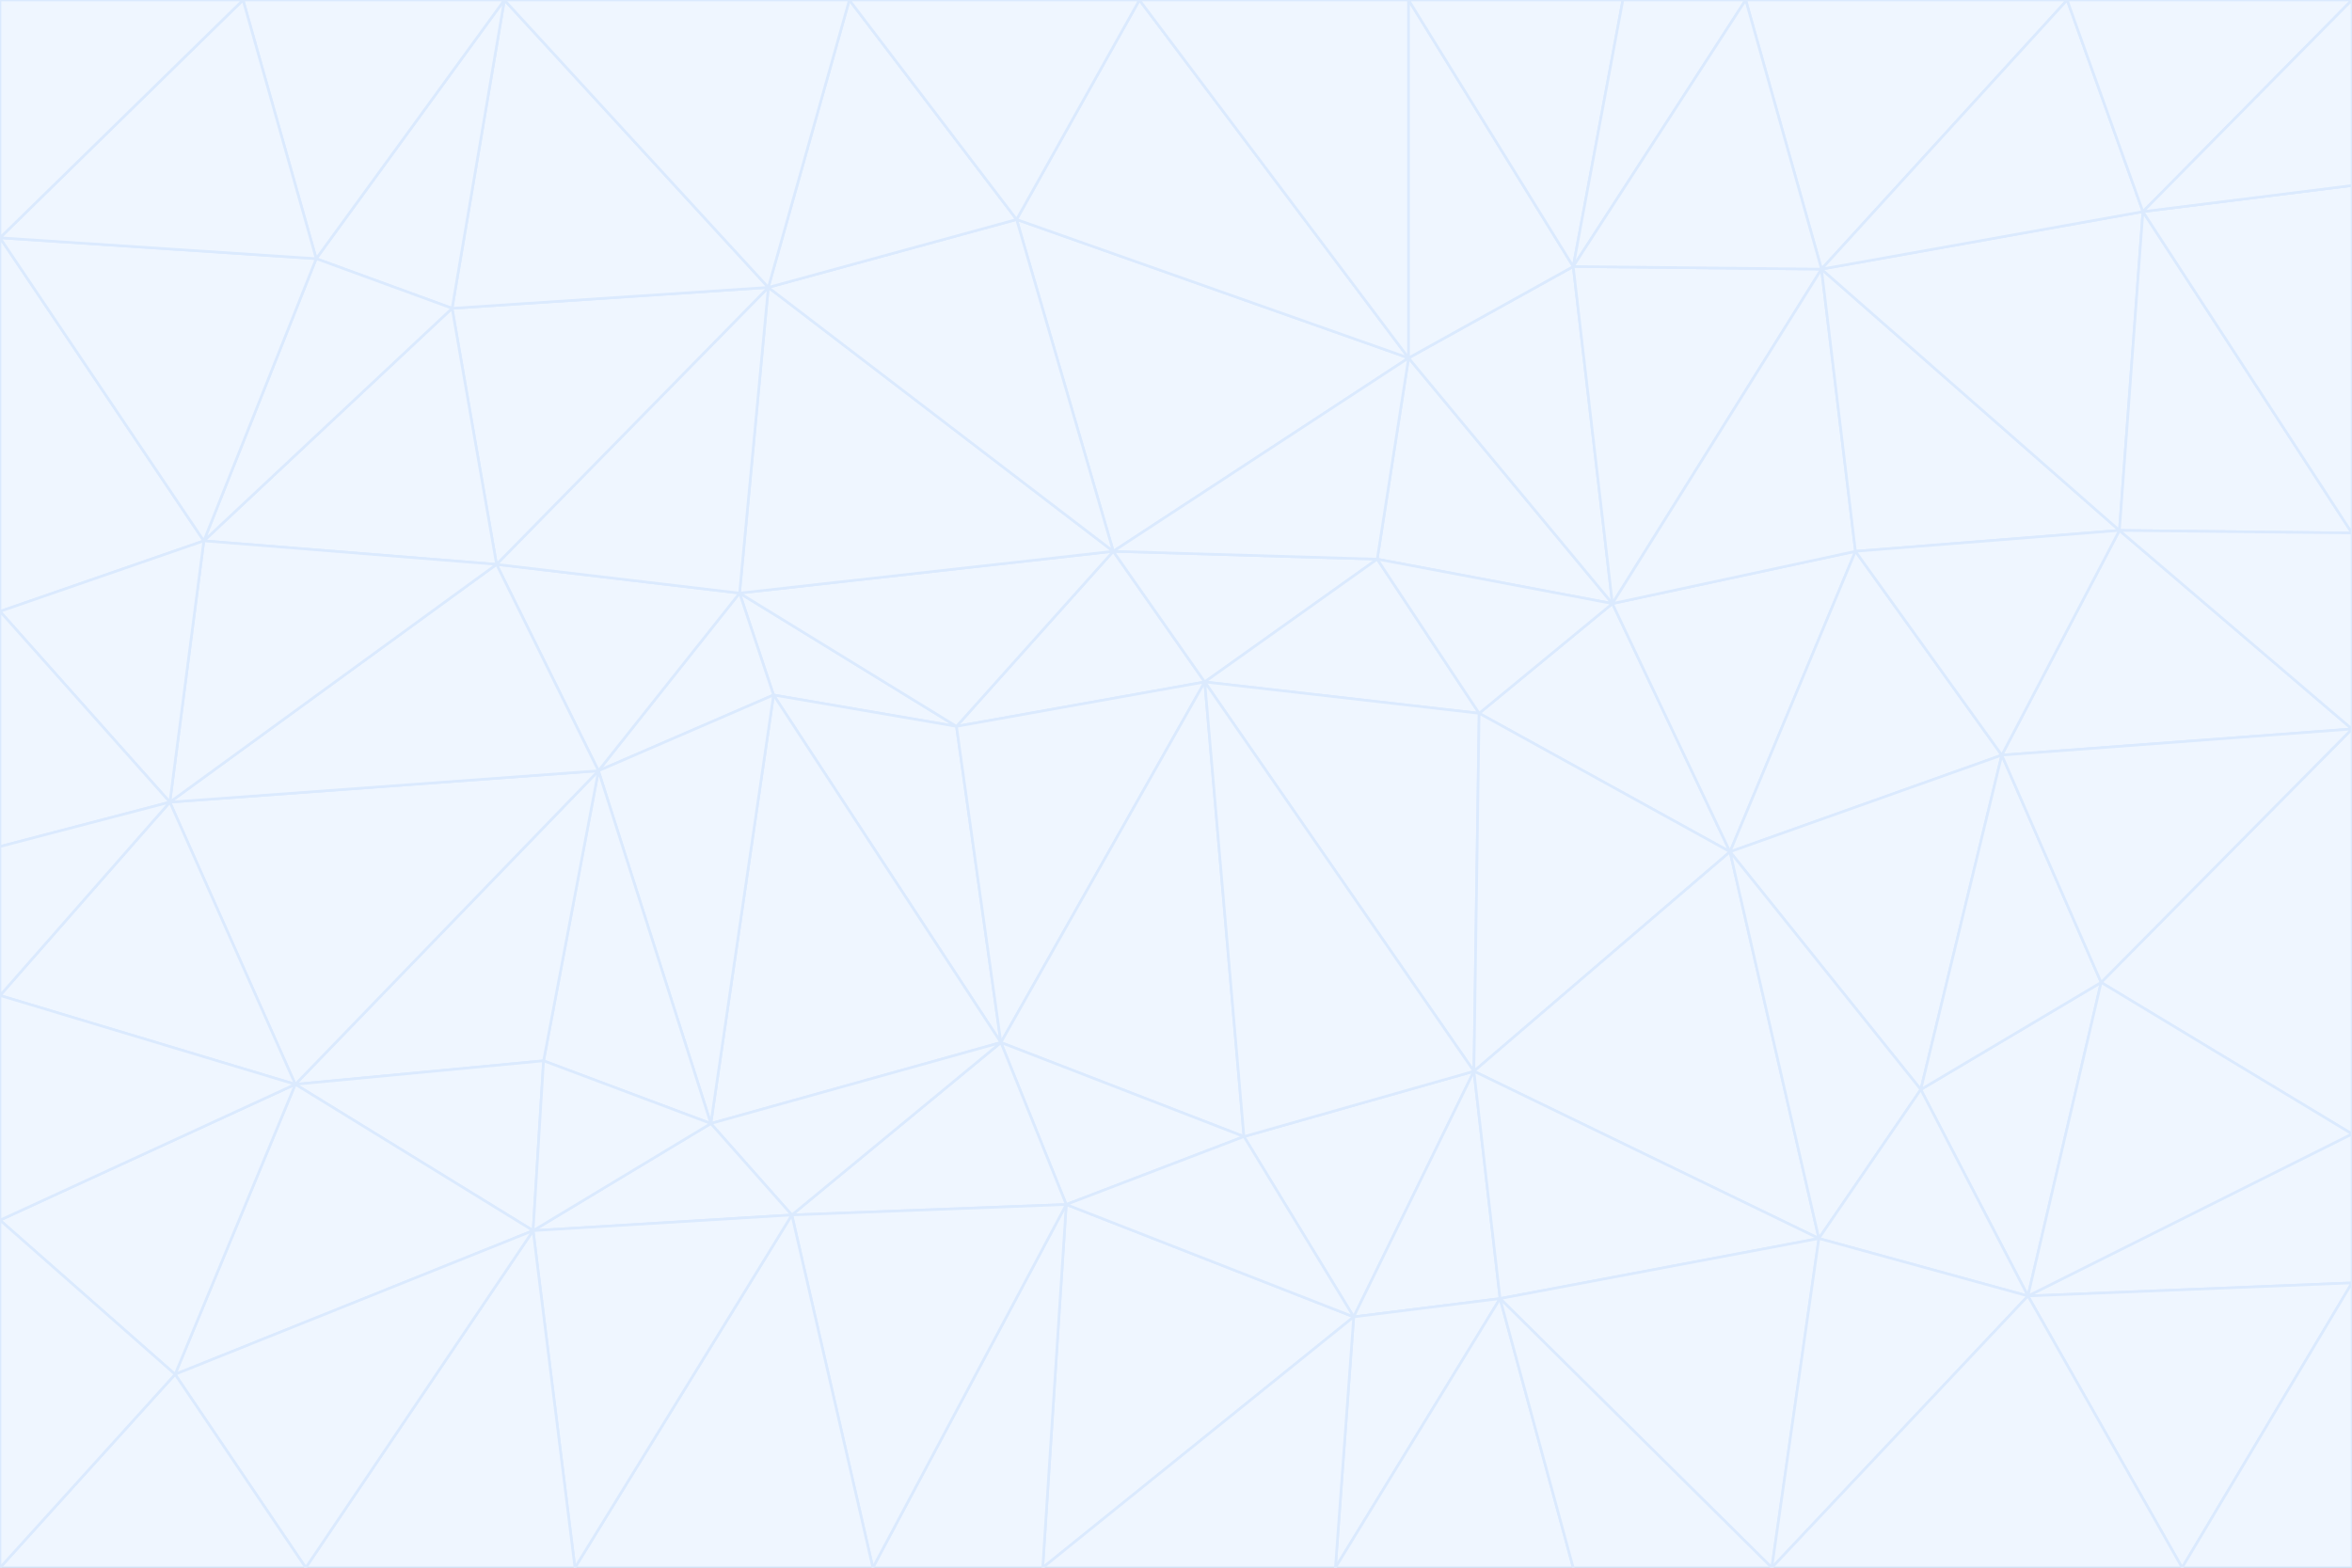 <svg id="visual" viewBox="0 0 900 600" width="900" height="600" xmlns="http://www.w3.org/2000/svg" xmlns:xlink="http://www.w3.org/1999/xlink" version="1.1"><rect x="0" y="0" width="900" height="600" fill="#333333" stroke="none"/><g stroke-width="1" stroke-linejoin="bevel"><path d="M461 261L426 211L366 278Z" fill="#eff6ff" stroke="#dbeafe"></path><path d="M283 227L296 266L366 278Z" fill="#eff6ff" stroke="#dbeafe"></path><path d="M461 261L527 214L426 211Z" fill="#eff6ff" stroke="#dbeafe"></path><path d="M426 211L283 227L366 278Z" fill="#eff6ff" stroke="#dbeafe"></path><path d="M296 266L383 399L366 278Z" fill="#eff6ff" stroke="#dbeafe"></path><path d="M366 278L383 399L461 261Z" fill="#eff6ff" stroke="#dbeafe"></path><path d="M461 261L566 273L527 214Z" fill="#eff6ff" stroke="#dbeafe"></path><path d="M564 410L566 273L461 261Z" fill="#eff6ff" stroke="#dbeafe"></path><path d="M539 137L389 84L426 211Z" fill="#eff6ff" stroke="#dbeafe"></path><path d="M426 211L294 110L283 227Z" fill="#eff6ff" stroke="#dbeafe"></path><path d="M617 231L539 137L527 214Z" fill="#eff6ff" stroke="#dbeafe"></path><path d="M527 214L539 137L426 211Z" fill="#eff6ff" stroke="#dbeafe"></path><path d="M283 227L229 295L296 266Z" fill="#eff6ff" stroke="#dbeafe"></path><path d="M296 266L272 430L383 399Z" fill="#eff6ff" stroke="#dbeafe"></path><path d="M190 216L229 295L283 227Z" fill="#eff6ff" stroke="#dbeafe"></path><path d="M383 399L476 435L461 261Z" fill="#eff6ff" stroke="#dbeafe"></path><path d="M389 84L294 110L426 211Z" fill="#eff6ff" stroke="#dbeafe"></path><path d="M383 399L408 461L476 435Z" fill="#eff6ff" stroke="#dbeafe"></path><path d="M303 465L408 461L383 399Z" fill="#eff6ff" stroke="#dbeafe"></path><path d="M662 326L617 231L566 273Z" fill="#eff6ff" stroke="#dbeafe"></path><path d="M566 273L617 231L527 214Z" fill="#eff6ff" stroke="#dbeafe"></path><path d="M518 504L564 410L476 435Z" fill="#eff6ff" stroke="#dbeafe"></path><path d="M476 435L564 410L461 261Z" fill="#eff6ff" stroke="#dbeafe"></path><path d="M229 295L272 430L296 266Z" fill="#eff6ff" stroke="#dbeafe"></path><path d="M294 110L190 216L283 227Z" fill="#eff6ff" stroke="#dbeafe"></path><path d="M229 295L208 406L272 430Z" fill="#eff6ff" stroke="#dbeafe"></path><path d="M272 430L303 465L383 399Z" fill="#eff6ff" stroke="#dbeafe"></path><path d="M617 231L602 102L539 137Z" fill="#eff6ff" stroke="#dbeafe"></path><path d="M539 137L436 0L389 84Z" fill="#eff6ff" stroke="#dbeafe"></path><path d="M113 415L208 406L229 295Z" fill="#eff6ff" stroke="#dbeafe"></path><path d="M272 430L204 471L303 465Z" fill="#eff6ff" stroke="#dbeafe"></path><path d="M564 410L662 326L566 273Z" fill="#eff6ff" stroke="#dbeafe"></path><path d="M617 231L697 103L602 102Z" fill="#eff6ff" stroke="#dbeafe"></path><path d="M539 0L436 0L539 137Z" fill="#eff6ff" stroke="#dbeafe"></path><path d="M389 84L325 0L294 110Z" fill="#eff6ff" stroke="#dbeafe"></path><path d="M399 600L518 504L408 461Z" fill="#eff6ff" stroke="#dbeafe"></path><path d="M408 461L518 504L476 435Z" fill="#eff6ff" stroke="#dbeafe"></path><path d="M564 410L696 474L662 326Z" fill="#eff6ff" stroke="#dbeafe"></path><path d="M436 0L325 0L389 84Z" fill="#eff6ff" stroke="#dbeafe"></path><path d="M294 110L173 118L190 216Z" fill="#eff6ff" stroke="#dbeafe"></path><path d="M193 0L173 118L294 110Z" fill="#eff6ff" stroke="#dbeafe"></path><path d="M113 415L204 471L208 406Z" fill="#eff6ff" stroke="#dbeafe"></path><path d="M602 102L539 0L539 137Z" fill="#eff6ff" stroke="#dbeafe"></path><path d="M518 504L574 497L564 410Z" fill="#eff6ff" stroke="#dbeafe"></path><path d="M208 406L204 471L272 430Z" fill="#eff6ff" stroke="#dbeafe"></path><path d="M334 600L399 600L408 461Z" fill="#eff6ff" stroke="#dbeafe"></path><path d="M113 415L229 295L65 307Z" fill="#eff6ff" stroke="#dbeafe"></path><path d="M662 326L710 211L617 231Z" fill="#eff6ff" stroke="#dbeafe"></path><path d="M602 102L621 0L539 0Z" fill="#eff6ff" stroke="#dbeafe"></path><path d="M710 211L697 103L617 231Z" fill="#eff6ff" stroke="#dbeafe"></path><path d="M193 0L121 99L173 118Z" fill="#eff6ff" stroke="#dbeafe"></path><path d="M173 118L78 207L190 216Z" fill="#eff6ff" stroke="#dbeafe"></path><path d="M668 0L621 0L602 102Z" fill="#eff6ff" stroke="#dbeafe"></path><path d="M65 307L229 295L190 216Z" fill="#eff6ff" stroke="#dbeafe"></path><path d="M121 99L78 207L173 118Z" fill="#eff6ff" stroke="#dbeafe"></path><path d="M325 0L193 0L294 110Z" fill="#eff6ff" stroke="#dbeafe"></path><path d="M334 600L408 461L303 465Z" fill="#eff6ff" stroke="#dbeafe"></path><path d="M518 504L511 600L574 497Z" fill="#eff6ff" stroke="#dbeafe"></path><path d="M334 600L303 465L220 600Z" fill="#eff6ff" stroke="#dbeafe"></path><path d="M78 207L65 307L190 216Z" fill="#eff6ff" stroke="#dbeafe"></path><path d="M220 600L303 465L204 471Z" fill="#eff6ff" stroke="#dbeafe"></path><path d="M399 600L511 600L518 504Z" fill="#eff6ff" stroke="#dbeafe"></path><path d="M662 326L766 289L710 211Z" fill="#eff6ff" stroke="#dbeafe"></path><path d="M710 211L811 203L697 103Z" fill="#eff6ff" stroke="#dbeafe"></path><path d="M735 417L766 289L662 326Z" fill="#eff6ff" stroke="#dbeafe"></path><path d="M696 474L564 410L574 497Z" fill="#eff6ff" stroke="#dbeafe"></path><path d="M678 600L696 474L574 497Z" fill="#eff6ff" stroke="#dbeafe"></path><path d="M696 474L735 417L662 326Z" fill="#eff6ff" stroke="#dbeafe"></path><path d="M791 0L668 0L697 103Z" fill="#eff6ff" stroke="#dbeafe"></path><path d="M697 103L668 0L602 102Z" fill="#eff6ff" stroke="#dbeafe"></path><path d="M511 600L602 600L574 497Z" fill="#eff6ff" stroke="#dbeafe"></path><path d="M117 600L220 600L204 471Z" fill="#eff6ff" stroke="#dbeafe"></path><path d="M900 279L811 203L766 289Z" fill="#eff6ff" stroke="#dbeafe"></path><path d="M766 289L811 203L710 211Z" fill="#eff6ff" stroke="#dbeafe"></path><path d="M776 496L804 376L735 417Z" fill="#eff6ff" stroke="#dbeafe"></path><path d="M735 417L804 376L766 289Z" fill="#eff6ff" stroke="#dbeafe"></path><path d="M776 496L735 417L696 474Z" fill="#eff6ff" stroke="#dbeafe"></path><path d="M193 0L93 0L121 99Z" fill="#eff6ff" stroke="#dbeafe"></path><path d="M0 91L0 234L78 207Z" fill="#eff6ff" stroke="#dbeafe"></path><path d="M78 207L0 234L65 307Z" fill="#eff6ff" stroke="#dbeafe"></path><path d="M0 91L78 207L121 99Z" fill="#eff6ff" stroke="#dbeafe"></path><path d="M65 307L0 381L113 415Z" fill="#eff6ff" stroke="#dbeafe"></path><path d="M113 415L67 526L204 471Z" fill="#eff6ff" stroke="#dbeafe"></path><path d="M0 234L0 324L65 307Z" fill="#eff6ff" stroke="#dbeafe"></path><path d="M0 324L0 381L65 307Z" fill="#eff6ff" stroke="#dbeafe"></path><path d="M602 600L678 600L574 497Z" fill="#eff6ff" stroke="#dbeafe"></path><path d="M678 600L776 496L696 474Z" fill="#eff6ff" stroke="#dbeafe"></path><path d="M0 467L67 526L113 415Z" fill="#eff6ff" stroke="#dbeafe"></path><path d="M93 0L0 91L121 99Z" fill="#eff6ff" stroke="#dbeafe"></path><path d="M811 203L820 81L697 103Z" fill="#eff6ff" stroke="#dbeafe"></path><path d="M900 204L820 81L811 203Z" fill="#eff6ff" stroke="#dbeafe"></path><path d="M67 526L117 600L204 471Z" fill="#eff6ff" stroke="#dbeafe"></path><path d="M820 81L791 0L697 103Z" fill="#eff6ff" stroke="#dbeafe"></path><path d="M0 381L0 467L113 415Z" fill="#eff6ff" stroke="#dbeafe"></path><path d="M67 526L0 600L117 600Z" fill="#eff6ff" stroke="#dbeafe"></path><path d="M93 0L0 0L0 91Z" fill="#eff6ff" stroke="#dbeafe"></path><path d="M900 434L900 279L804 376Z" fill="#eff6ff" stroke="#dbeafe"></path><path d="M804 376L900 279L766 289Z" fill="#eff6ff" stroke="#dbeafe"></path><path d="M820 81L900 0L791 0Z" fill="#eff6ff" stroke="#dbeafe"></path><path d="M900 279L900 204L811 203Z" fill="#eff6ff" stroke="#dbeafe"></path><path d="M900 491L900 434L776 496Z" fill="#eff6ff" stroke="#dbeafe"></path><path d="M776 496L900 434L804 376Z" fill="#eff6ff" stroke="#dbeafe"></path><path d="M900 204L900 71L820 81Z" fill="#eff6ff" stroke="#dbeafe"></path><path d="M0 467L0 600L67 526Z" fill="#eff6ff" stroke="#dbeafe"></path><path d="M835 600L900 491L776 496Z" fill="#eff6ff" stroke="#dbeafe"></path><path d="M678 600L835 600L776 496Z" fill="#eff6ff" stroke="#dbeafe"></path><path d="M900 71L900 0L820 81Z" fill="#eff6ff" stroke="#dbeafe"></path><path d="M835 600L900 600L900 491Z" fill="#eff6ff" stroke="#dbeafe"></path></g></svg>